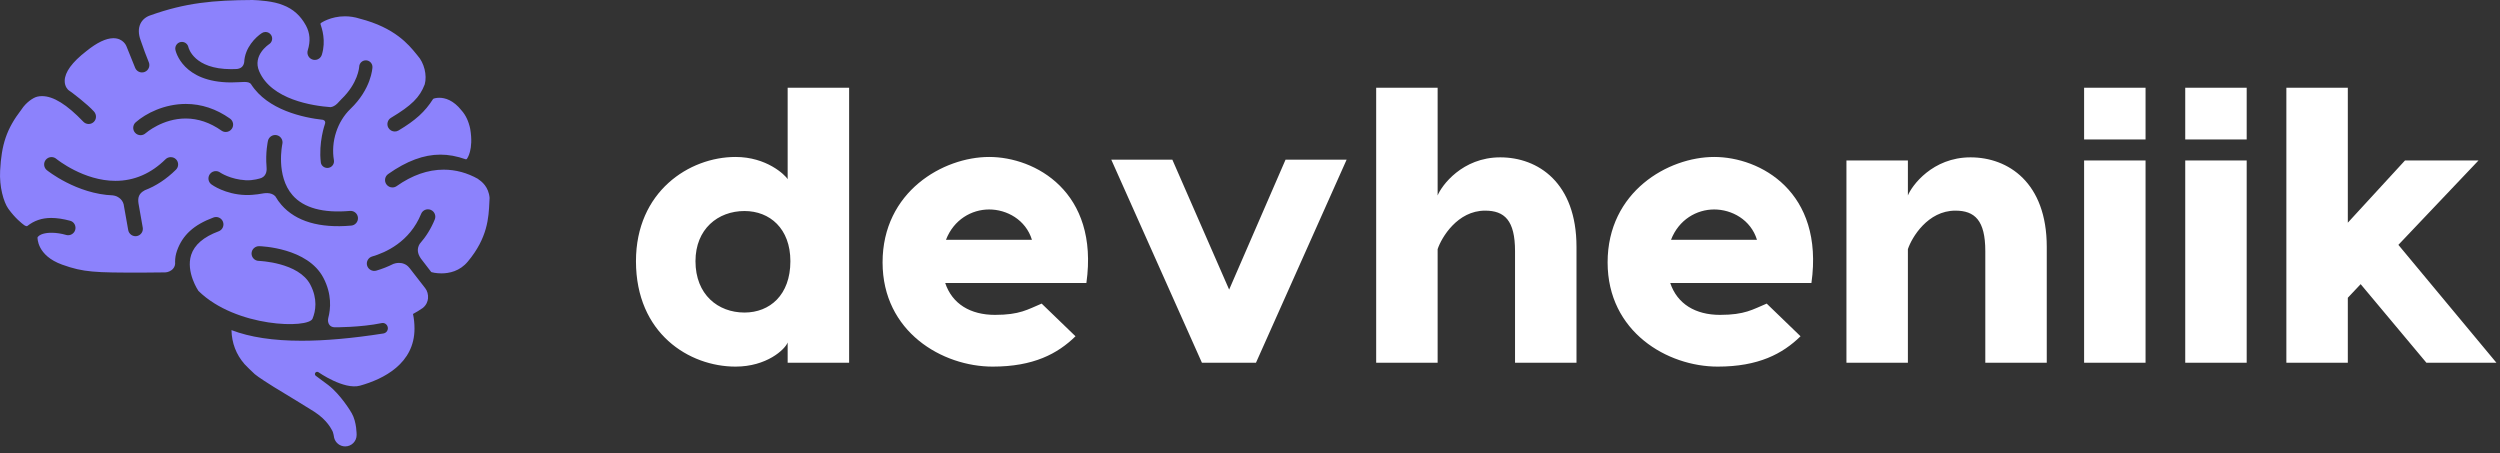 <svg width="342" height="62" viewBox="0 0 342 62" fill="none" xmlns="http://www.w3.org/2000/svg">
<rect x="0" y="0" width="342" height="62" fill="#333333" stroke="none"/>
<path d="M65.474 24.554C65.462 24.524 65.441 24.5 65.412 24.484C63.914 23.638 62.325 23.209 60.69 23.209C58.54 23.209 56.377 23.966 54.263 25.459C54.091 25.579 53.891 25.643 53.682 25.643C53.353 25.643 53.045 25.483 52.857 25.216C52.536 24.762 52.645 24.131 53.1 23.81C55.633 22.022 57.971 21.153 60.247 21.153C61.36 21.153 62.49 21.36 63.706 21.789C63.764 21.809 63.828 21.79 63.866 21.742C63.905 21.694 64.815 20.509 64.325 17.625C64.108 16.589 63.71 15.743 63.147 15.118C62.012 13.678 60.86 13.375 60.094 13.375C59.618 13.375 59.318 13.494 59.304 13.499C59.277 13.51 59.253 13.529 59.237 13.556C58.136 15.287 56.858 16.45 54.523 17.847C54.366 17.941 54.187 17.99 54.006 17.99C53.652 17.99 53.321 17.802 53.14 17.499C52.854 17.022 53.01 16.401 53.487 16.116C56.305 14.429 57.426 13.32 58.104 11.54C58.447 10.283 58.024 8.588 57.125 7.604L56.944 7.382C55.922 6.124 54.021 3.781 49.215 2.55C48.548 2.338 47.867 2.23 47.191 2.23C45.232 2.23 43.955 3.111 43.901 3.149C43.849 3.186 43.827 3.253 43.847 3.313C44.038 3.874 44.619 5.578 44.028 7.486C43.897 7.912 43.508 8.197 43.065 8.197C42.963 8.197 42.863 8.182 42.765 8.151C42.234 7.986 41.936 7.421 42.101 6.889C42.493 5.625 42.409 4.509 41.845 3.478C41.108 2.128 40.086 1.22 38.727 0.702C37.429 0.15 35.373 0.027 34.544 0C29.201 0.029 25.392 0.373 20.571 2.098C19.954 2.299 19.473 2.703 19.215 3.235C18.912 3.865 18.919 4.65 19.237 5.505C19.241 5.515 19.252 5.55 19.272 5.605C19.645 6.697 20.009 7.676 20.356 8.517C20.459 8.766 20.459 9.04 20.355 9.289C20.252 9.537 20.058 9.731 19.809 9.834C19.686 9.884 19.557 9.91 19.425 9.91C19.018 9.91 18.652 9.665 18.491 9.285C18.202 8.595 17.302 6.338 17.293 6.317C17.277 6.273 16.859 5.226 15.514 5.226C14.505 5.226 13.252 5.827 11.793 7.011C9.854 8.514 8.864 9.875 8.85 11.056C8.84 11.889 9.337 12.302 9.372 12.329C9.772 12.584 11.946 14.241 12.854 15.253C13.235 15.675 13.222 16.304 12.826 16.682C12.637 16.863 12.39 16.962 12.129 16.962C11.851 16.962 11.592 16.851 11.4 16.65C9.145 14.295 7.296 13.149 5.747 13.149C5.53 13.149 5.316 13.172 5.112 13.219C4.511 13.357 3.536 14.049 2.949 14.962C0.881 17.65 0.205 19.758 0.015 23.367C-0.101 25.527 0.483 27.635 1.137 28.551C2.058 29.838 2.988 30.567 3.341 30.822C3.341 30.822 3.625 31.003 3.733 30.918C4.654 30.195 5.708 29.815 7.003 29.815C7.778 29.815 8.654 29.945 9.606 30.203C9.859 30.272 10.07 30.437 10.199 30.668C10.332 30.906 10.365 31.192 10.288 31.453C10.163 31.881 9.766 32.179 9.32 32.179C9.224 32.179 9.129 32.164 9.037 32.138C8.371 31.944 7.75 31.861 7.191 31.845C6.64 31.83 5.636 31.882 5.181 32.396C5.161 32.419 5.142 32.443 5.135 32.473C5.129 32.501 5.021 34.956 8.516 36.208C11.45 37.26 12.976 37.294 19.354 37.294C20.294 37.294 21.328 37.285 22.608 37.263C22.93 37.254 23.387 37.095 23.678 36.758C23.9 36.501 23.995 36.179 23.953 35.843C23.95 35.301 24.034 34.807 24.219 34.287C24.984 32.145 26.522 30.747 29.209 29.751C29.323 29.709 29.44 29.687 29.56 29.687C29.98 29.687 30.359 29.952 30.506 30.346C30.599 30.598 30.589 30.872 30.476 31.117C30.364 31.363 30.164 31.548 29.911 31.643C27.857 32.405 26.591 33.493 26.148 34.878C25.403 37.215 27.128 39.781 27.149 39.802C32.284 44.834 42.261 44.978 42.762 43.581C43.184 42.544 43.475 40.899 42.456 38.944C40.861 35.883 35.448 35.693 35.393 35.69C34.837 35.675 34.397 35.21 34.413 34.656C34.428 34.115 34.881 33.675 35.446 33.675C35.717 33.682 42.096 33.892 44.244 38.012C45.41 40.248 45.246 42.239 44.902 43.518C44.82 43.861 44.882 44.208 45.069 44.446C45.188 44.596 45.41 44.775 45.806 44.775C45.806 44.775 49.34 44.797 52.227 44.197C52.617 44.116 52.99 44.405 53.051 44.797C53.112 45.19 52.842 45.559 52.45 45.62C48.212 46.283 44.496 46.614 41.271 46.614C37.374 46.614 34.192 46.13 31.665 45.159C31.708 46.941 32.313 48.494 33.414 49.765C33.421 49.776 33.427 49.783 33.433 49.793C33.8 50.179 34.35 50.726 34.852 51.183C35.236 51.533 37.054 52.692 37.527 52.977C38.439 53.51 42.589 56.063 42.987 56.32C44.814 57.496 45.355 58.774 45.412 58.85C45.607 59.108 45.707 59.874 45.707 59.874C45.872 60.56 46.492 61.071 47.229 61.068C48.091 61.066 48.79 60.365 48.787 59.503C48.787 59.503 48.811 57.749 48.127 56.547C48.018 56.325 46.579 53.967 44.918 52.686C44.414 52.297 43.225 51.427 43.225 51.427L43.218 51.424C43.083 51.332 43.04 51.15 43.127 51.009C43.215 50.866 43.403 50.821 43.548 50.909C43.548 50.909 47.052 53.37 49.249 52.758C52.477 51.858 56.703 49.735 56.703 44.957C56.703 44.247 56.633 43.579 56.498 42.95C56.946 42.712 57.391 42.442 57.836 42.132C58.357 41.714 58.512 41.197 58.551 40.836C58.605 40.321 58.456 39.774 58.161 39.413L56.033 36.674L56.008 36.647C55.565 36.084 54.986 35.966 54.576 35.966C54.228 35.966 53.954 36.05 53.808 36.105C53.06 36.482 52.273 36.791 51.471 37.024C50.942 37.176 50.371 36.855 50.222 36.335C50.147 36.076 50.177 35.803 50.307 35.568C50.437 35.332 50.651 35.161 50.91 35.087C52.741 34.558 56.044 33.097 57.61 29.261C57.764 28.879 58.131 28.633 58.544 28.633C58.675 28.633 58.802 28.658 58.924 28.708C59.439 28.917 59.688 29.508 59.477 30.023C58.975 31.254 58.287 32.368 57.42 33.354C57.025 33.992 57.076 34.653 57.583 35.38L58.972 37.186C58.991 37.212 59.017 37.23 59.046 37.237C59.069 37.244 59.612 37.398 60.388 37.398C61.432 37.398 62.91 37.114 64.016 35.759C66.719 32.527 66.85 29.73 66.945 27.688C66.956 27.485 66.964 27.287 66.976 27.076C66.857 25.581 65.901 24.821 65.474 24.554ZM24.069 23.214C22.769 24.499 21.334 25.445 19.806 26.026C19.789 26.033 19.774 26.042 19.762 26.055C19.059 26.437 18.813 26.964 18.944 27.814L19.523 31.11C19.575 31.374 19.521 31.643 19.371 31.867C19.22 32.09 18.993 32.242 18.728 32.294C18.184 32.401 17.649 32.035 17.544 31.499L16.913 27.942C16.72 27.194 16.002 26.799 15.537 26.746C15.518 26.736 15.496 26.73 15.472 26.729C10.459 26.548 6.447 23.309 6.407 23.277C6.199 23.106 6.069 22.864 6.042 22.597C6.016 22.329 6.095 22.066 6.265 21.858C6.457 21.623 6.742 21.488 7.046 21.488C7.277 21.488 7.504 21.569 7.683 21.716C7.835 21.839 11.452 24.74 15.793 24.74C18.355 24.74 20.663 23.744 22.652 21.78C23.035 21.401 23.699 21.405 24.078 21.789C24.267 21.98 24.37 22.235 24.369 22.504C24.368 22.772 24.261 23.024 24.069 23.214ZM25.398 16.211C22.247 16.211 19.992 18.161 19.897 18.243C19.713 18.405 19.477 18.494 19.232 18.494C18.942 18.494 18.665 18.369 18.474 18.152C18.297 17.949 18.208 17.69 18.226 17.421C18.243 17.152 18.364 16.906 18.566 16.729C19.947 15.515 22.474 14.219 25.424 14.219C27.549 14.219 29.582 14.893 31.465 16.223C31.685 16.378 31.831 16.61 31.877 16.876C31.923 17.141 31.863 17.408 31.707 17.628C31.519 17.896 31.21 18.055 30.883 18.055C30.674 18.055 30.474 17.991 30.302 17.87C28.743 16.769 27.092 16.211 25.398 16.211ZM48.735 30.505C48.562 30.712 48.318 30.838 48.05 30.862C43.707 31.243 40.472 30.286 38.504 28.033C38.197 27.682 37.915 27.288 37.668 26.864C37.663 26.854 37.654 26.844 37.647 26.835C37.385 26.572 37.027 26.431 36.582 26.416C36.425 26.41 36.258 26.42 36.073 26.446C36.053 26.442 34.797 26.718 33.564 26.677C30.785 26.585 28.998 25.282 28.924 25.228C28.476 24.898 28.381 24.265 28.711 23.817C28.908 23.549 29.225 23.395 29.558 23.408C29.76 23.415 29.953 23.482 30.117 23.602C30.173 23.642 31.516 24.533 33.618 24.658C34.635 24.718 35.632 24.397 35.754 24.346C36.531 24.019 36.502 23.157 36.464 22.823C36.298 20.874 36.644 19.319 36.658 19.254C36.778 18.72 37.325 18.37 37.864 18.492C38.404 18.615 38.746 19.154 38.625 19.696C38.615 19.74 37.697 24.056 40.03 26.715C41.553 28.451 44.209 29.175 47.875 28.853C48.441 28.806 48.92 29.222 48.967 29.77C48.99 30.037 48.908 30.299 48.735 30.505ZM47.943 14.897C46.137 16.628 45.248 19.383 45.679 21.915C45.763 22.408 45.43 22.878 44.938 22.962C44.886 22.971 44.834 22.975 44.783 22.975C44.34 22.975 43.943 22.661 43.89 22.22C43.558 19.514 44.434 17.017 44.444 16.991C44.503 16.849 44.51 16.725 44.466 16.624C44.413 16.499 44.293 16.43 44.199 16.394C41.492 16.094 36.616 15.064 34.352 11.53C34.003 11.016 33.091 11.28 31.613 11.277C24.974 11.266 24.033 7.002 23.996 6.821C23.948 6.584 23.995 6.341 24.129 6.139C24.263 5.937 24.467 5.799 24.705 5.751C24.764 5.738 24.826 5.732 24.886 5.732C25.311 5.732 25.684 6.034 25.773 6.45C25.802 6.572 26.53 9.46 31.628 9.46C31.881 9.46 32.143 9.453 32.409 9.439C32.995 9.367 33.323 9.059 33.408 8.497C33.492 6.532 34.972 5.072 35.833 4.519C35.98 4.425 36.149 4.375 36.322 4.375C36.633 4.375 36.919 4.531 37.088 4.792C37.219 4.996 37.262 5.239 37.21 5.475C37.158 5.713 37.018 5.915 36.815 6.046C36.721 6.108 34.523 7.577 35.454 9.746C37.131 13.653 42.834 14.483 45.207 14.657C45.507 14.634 45.848 14.455 46.141 14.166C46.341 13.935 46.515 13.75 46.688 13.585C48.995 11.373 49.133 9.208 49.138 9.117C49.163 8.618 49.59 8.23 50.086 8.255C50.581 8.278 50.97 8.699 50.951 9.194C50.947 9.314 50.807 12.152 47.943 14.897Z" fill="#8C82FC"/>
<path d="M107.752 12H116.16V25.516V49.62H107.752V46.853C107.38 47.811 104.879 50.152 100.622 50.152C94.29 50.152 87 45.629 87 35.732C87 26.207 94.29 21.472 100.622 21.472C104.879 21.472 107.38 23.919 107.752 24.505V12V12ZM101.846 42.756C105.305 42.756 108.125 40.361 108.125 35.732C108.125 31.262 105.305 28.868 101.846 28.868C98.228 28.868 95.141 31.316 95.141 35.732C95.141 40.308 98.228 42.756 101.846 42.756V42.756ZM135.316 21.472C141.595 21.472 150.374 26.207 148.618 38.712H129.303C130.261 41.585 132.762 43.075 136.114 43.075C139.519 43.075 140.584 42.33 142.499 41.532L147.129 46.002C144.681 48.396 141.382 50.152 135.795 50.152C128.93 50.152 120.736 45.417 120.736 35.892C120.736 26.207 129.037 21.472 135.316 21.472ZM135.316 28.655C132.921 28.655 130.473 30.039 129.409 32.806H141.169C140.317 30.039 137.71 28.655 135.316 28.655V28.655ZM184.217 21.844L171.818 49.62H164.422L152.024 21.844H160.378L168.147 39.617L175.862 21.844H184.217V21.844ZM205.235 21.525C210.396 21.525 215.664 24.983 215.664 33.763V49.62H207.257V34.349C207.257 30.145 205.82 28.815 203.16 28.815C199.382 28.815 197.2 32.486 196.668 34.083V49.62H188.261V12H196.668V26.739C197.2 25.409 200.02 21.525 205.235 21.525V21.525ZM234.501 21.472C240.78 21.472 249.56 26.207 247.804 38.712H228.488C229.446 41.585 231.947 43.075 235.299 43.075C238.705 43.075 239.769 42.33 241.685 41.532L246.314 46.002C243.866 48.396 240.567 50.152 234.98 50.152C228.116 50.152 219.921 45.417 219.921 35.892C219.921 26.207 228.222 21.472 234.501 21.472V21.472ZM234.501 28.655C232.107 28.655 229.659 30.039 228.595 32.806H240.354C239.503 30.039 236.896 28.655 234.501 28.655ZM269.567 21.525C274.729 21.525 279.997 24.983 279.997 33.763V49.62H271.589V34.349C271.589 30.145 270.153 28.815 267.492 28.815C263.714 28.815 261.532 32.486 261 34.083V49.62H252.593V21.951H261V26.739C261.532 25.409 264.353 21.525 269.567 21.525V21.525ZM293.512 12V19.077H285.105V12H293.512ZM293.512 21.951V49.62H285.105V21.951H293.512ZM307.347 12V19.077H298.94V12H307.347ZM307.347 21.951V49.62H298.94V21.951H307.347ZM331.931 49.62L322.938 38.872L321.182 40.734V49.62H312.775V39.563V12H321.182V30.464L329.004 21.951H339.061L328.099 33.497L341.509 49.62H331.931V49.62Z" fill="white"/>
</svg>
